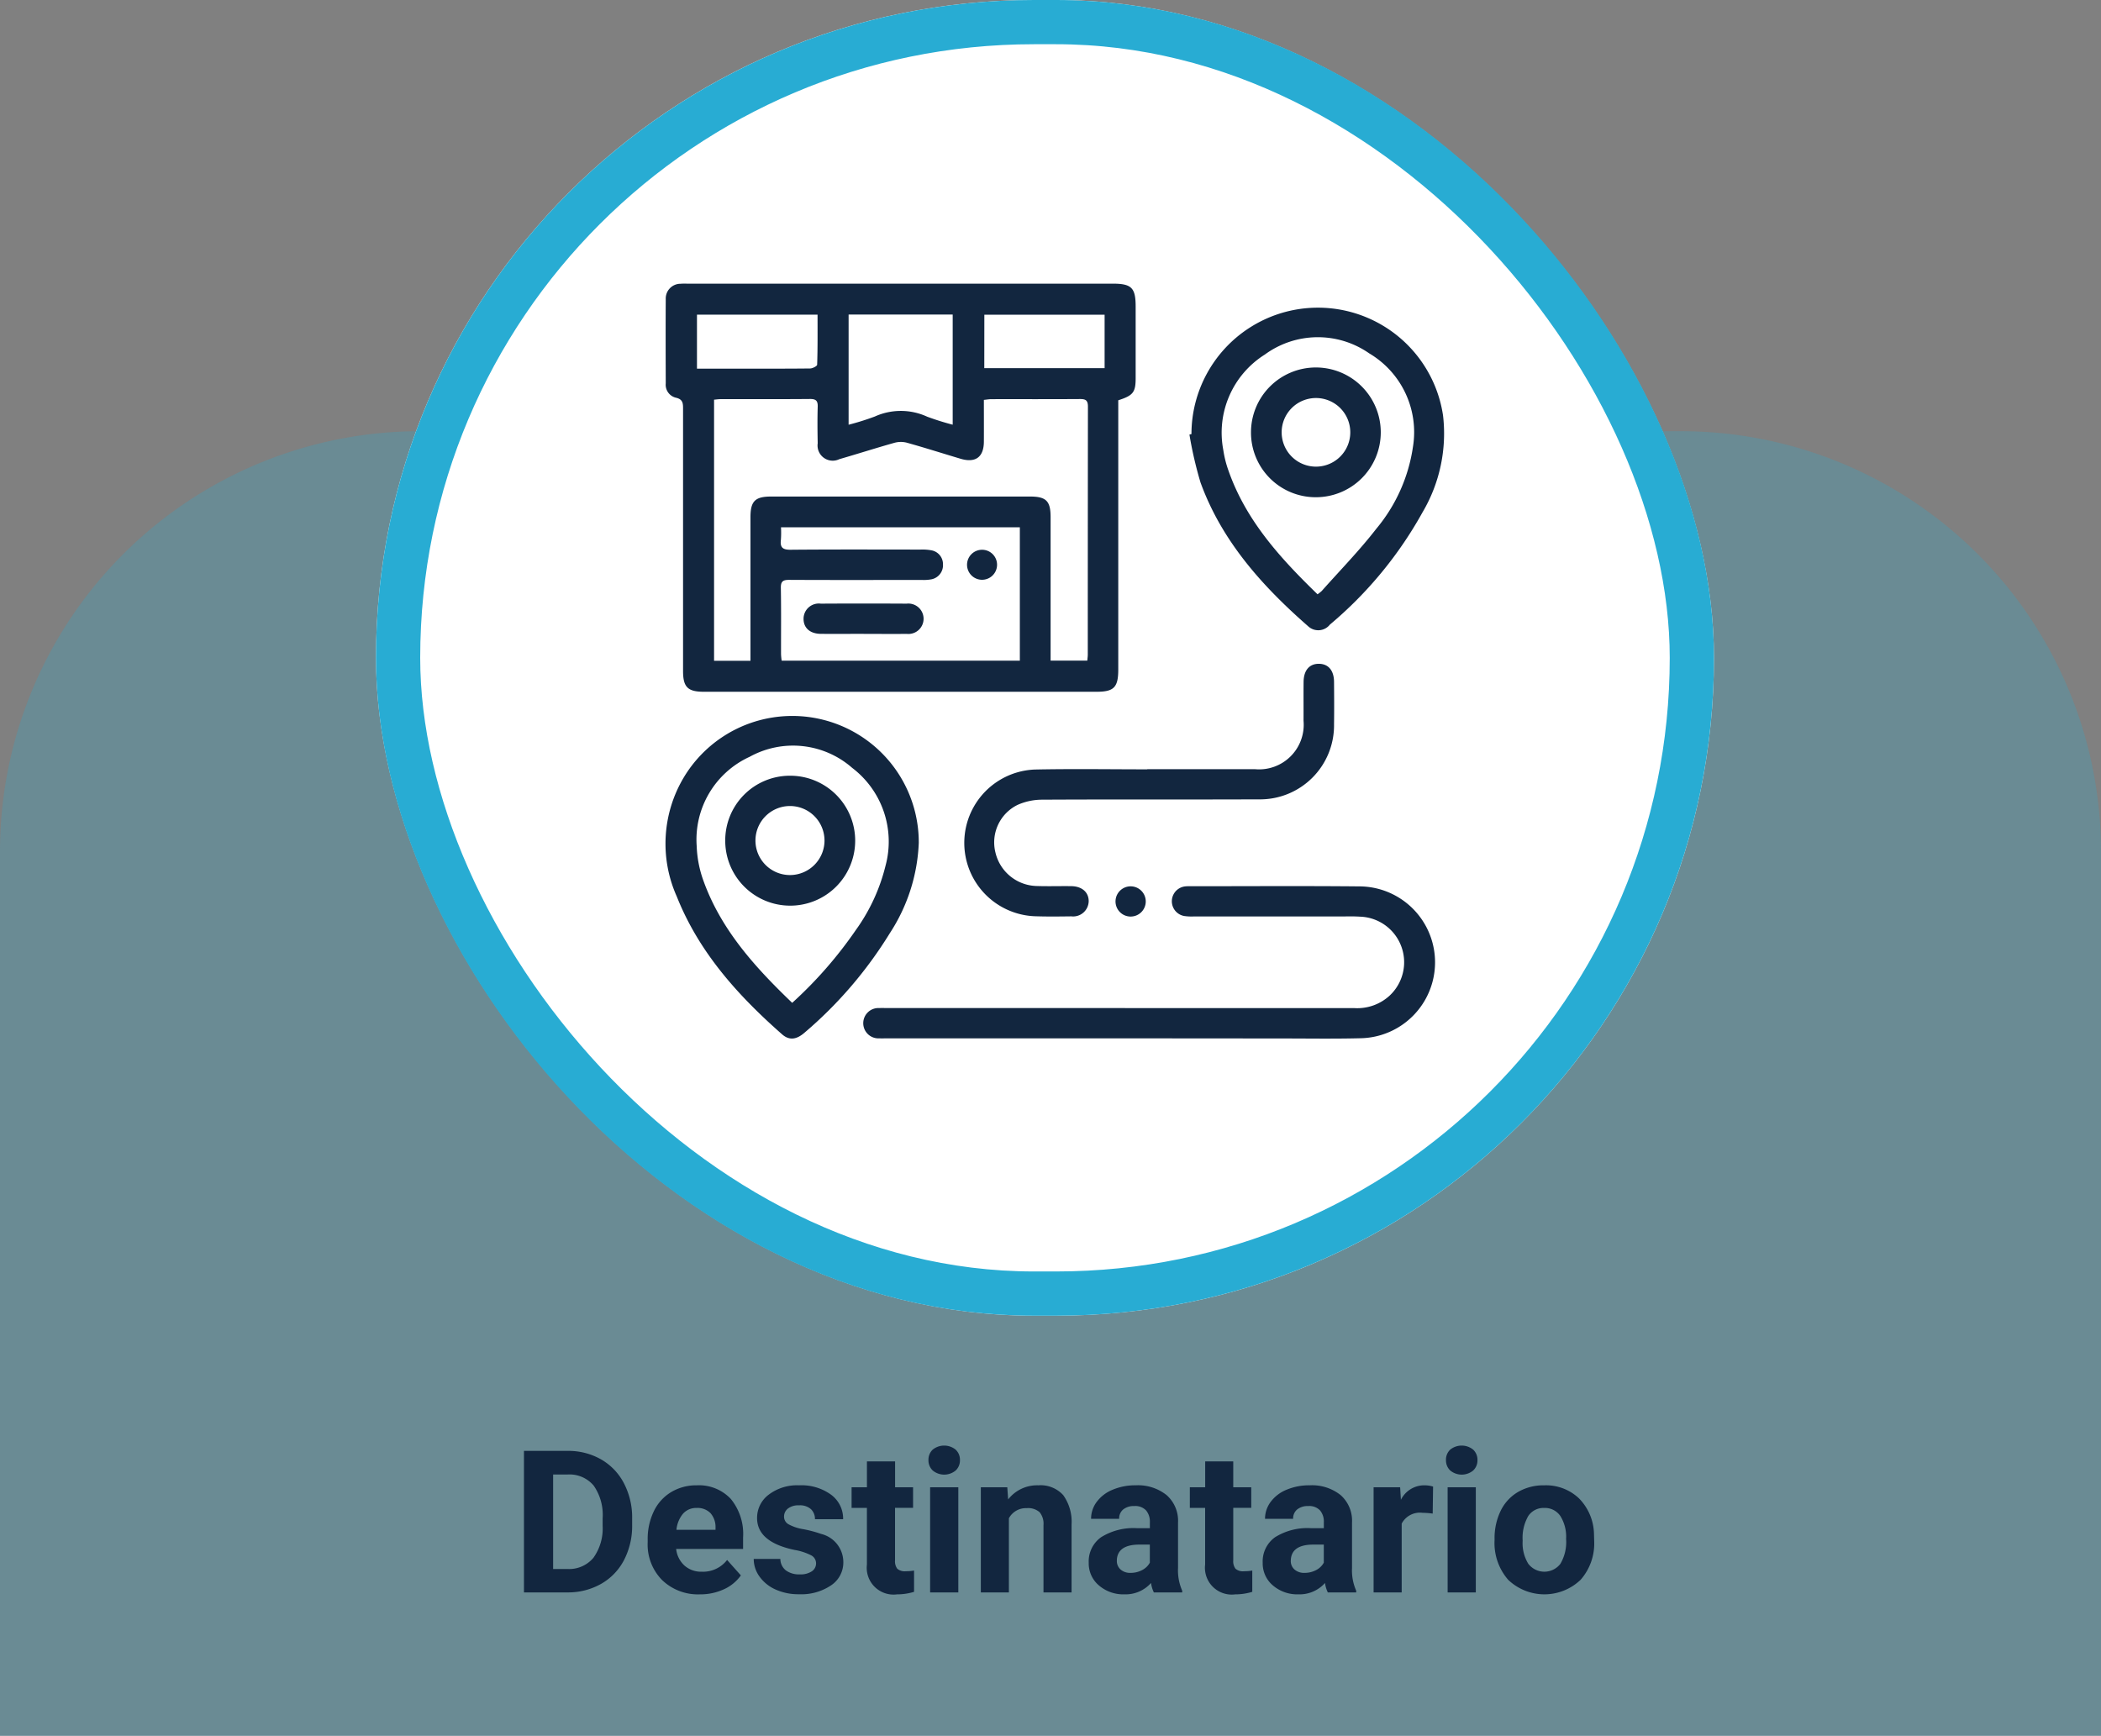 <svg xmlns="http://www.w3.org/2000/svg" width="190" height="157" viewBox="0 0 190 157">
  <rect x="0" y="0" width="190" height="157" fill="#808080" stroke="none"/>
  <g id="Grupo_123208" data-name="Grupo 123208" transform="translate(-1107 -4167)">
    <path id="Rectángulo_42825" data-name="Rectángulo 42825" d="M38,0H152a38,38,0,0,1,38,38v80a0,0,0,0,1,0,0H0a0,0,0,0,1,0,0V38A38,38,0,0,1,38,0Z" transform="translate(1107 4206)" fill="#28acd3" opacity="0.25"/>
    <path id="Trazado_247666" data-name="Trazado 247666" d="M38.384,19V6.2h3.938a5.98,5.98,0,0,1,3.019.76,5.3,5.3,0,0,1,2.079,2.162,6.669,6.669,0,0,1,.747,3.186V12.9a6.688,6.688,0,0,1-.734,3.173,5.256,5.256,0,0,1-2.07,2.153A6.025,6.025,0,0,1,42.348,19ZM41.021,8.339v8.543H42.3a2.863,2.863,0,0,0,2.364-1.011,4.567,4.567,0,0,0,.835-2.892V12.3a4.64,4.64,0,0,0-.809-2.958,2.854,2.854,0,0,0-2.364-1.006ZM54.292,19.176a4.668,4.668,0,0,1-3.406-1.283,4.561,4.561,0,0,1-1.314-3.419v-.246a5.745,5.745,0,0,1,.554-2.562A4.064,4.064,0,0,1,51.7,9.925a4.4,4.4,0,0,1,2.316-.611,3.947,3.947,0,0,1,3.072,1.23A5,5,0,0,1,58.2,14.034v1.037H52.148a2.36,2.36,0,0,0,.743,1.494,2.245,2.245,0,0,0,1.569.563,2.742,2.742,0,0,0,2.294-1.063L58,17.462a3.813,3.813,0,0,1-1.547,1.261A5.075,5.075,0,0,1,54.292,19.176ZM54,11.362a1.587,1.587,0,0,0-1.226.512,2.651,2.651,0,0,0-.6,1.466h3.533v-.2a1.891,1.891,0,0,0-.457-1.311A1.638,1.638,0,0,0,54,11.362ZM64.8,16.372a.818.818,0,0,0-.461-.734,5.241,5.241,0,0,0-1.481-.479q-3.393-.712-3.393-2.883a2.613,2.613,0,0,1,1.05-2.114,4.237,4.237,0,0,1,2.747-.848,4.56,4.56,0,0,1,2.9.853,2.687,2.687,0,0,1,1.085,2.215H64.7a1.229,1.229,0,0,0-.352-.9,1.488,1.488,0,0,0-1.1-.356,1.52,1.52,0,0,0-.993.29.916.916,0,0,0-.352.738.783.783,0,0,0,.4.681,4.114,4.114,0,0,0,1.349.448,11.019,11.019,0,0,1,1.6.426,2.628,2.628,0,0,1,2.013,2.558,2.481,2.481,0,0,1-1.116,2.1,4.815,4.815,0,0,1-2.883.8,5.029,5.029,0,0,1-2.123-.426,3.561,3.561,0,0,1-1.455-1.169,2.716,2.716,0,0,1-.527-1.6H61.57a1.326,1.326,0,0,0,.5,1.037,1.987,1.987,0,0,0,1.248.36,1.839,1.839,0,0,0,1.1-.277A.861.861,0,0,0,64.8,16.372Zm7.146-9.22V9.49h1.626v1.863H71.941V16.1a1.133,1.133,0,0,0,.2.756,1.015,1.015,0,0,0,.773.229,4.051,4.051,0,0,0,.747-.062v1.925a5.229,5.229,0,0,1-1.538.229,2.425,2.425,0,0,1-2.725-2.7V11.354H68.012V9.49H69.4V7.152ZM77.663,19H75.114V9.49h2.549Zm-2.7-11.971a1.251,1.251,0,0,1,.382-.94,1.648,1.648,0,0,1,2.079,0,1.244,1.244,0,0,1,.387.94,1.247,1.247,0,0,1-.391.949,1.629,1.629,0,0,1-2.065,0A1.247,1.247,0,0,1,74.964,7.029ZM82.092,9.49l.079,1.1A3.32,3.32,0,0,1,84.9,9.314a2.759,2.759,0,0,1,2.25.888,4.142,4.142,0,0,1,.756,2.654V19h-2.54V12.918a1.648,1.648,0,0,0-.352-1.173,1.574,1.574,0,0,0-1.169-.365,1.747,1.747,0,0,0-1.608.914V19H79.7V9.49ZM95.346,19a2.821,2.821,0,0,1-.255-.853,3.073,3.073,0,0,1-2.4,1.028,3.376,3.376,0,0,1-2.316-.809,2.6,2.6,0,0,1-.918-2.039,2.687,2.687,0,0,1,1.121-2.32,5.529,5.529,0,0,1,3.239-.817h1.169v-.545a1.567,1.567,0,0,0-.338-1.055,1.331,1.331,0,0,0-1.068-.4,1.513,1.513,0,0,0-1.006.308,1.045,1.045,0,0,0-.365.844h-2.54a2.551,2.551,0,0,1,.51-1.529,3.37,3.37,0,0,1,1.441-1.1,5.253,5.253,0,0,1,2.092-.4A4.15,4.15,0,0,1,96.5,10.2a3.09,3.09,0,0,1,1.033,2.483V16.8a4.546,4.546,0,0,0,.378,2.048V19Zm-2.1-1.767a2.188,2.188,0,0,0,1.037-.25,1.645,1.645,0,0,0,.7-.672V14.676h-.949q-1.907,0-2.03,1.318L92,16.144a1.017,1.017,0,0,0,.334.782A1.3,1.3,0,0,0,93.246,17.233Zm9.281-10.081V9.49h1.626v1.863h-1.626V16.1a1.133,1.133,0,0,0,.2.756,1.015,1.015,0,0,0,.773.229,4.051,4.051,0,0,0,.747-.062v1.925a5.229,5.229,0,0,1-1.538.229,2.425,2.425,0,0,1-2.725-2.7V11.354H98.6V9.49h1.389V7.152ZM111.079,19a2.821,2.821,0,0,1-.255-.853,3.073,3.073,0,0,1-2.4,1.028,3.376,3.376,0,0,1-2.316-.809,2.6,2.6,0,0,1-.918-2.039,2.687,2.687,0,0,1,1.121-2.32,5.529,5.529,0,0,1,3.239-.817h1.169v-.545a1.567,1.567,0,0,0-.338-1.055,1.331,1.331,0,0,0-1.068-.4,1.513,1.513,0,0,0-1.006.308,1.045,1.045,0,0,0-.365.844H105.4a2.551,2.551,0,0,1,.51-1.529,3.37,3.37,0,0,1,1.441-1.1,5.253,5.253,0,0,1,2.092-.4,4.15,4.15,0,0,1,2.791.883,3.09,3.09,0,0,1,1.033,2.483V16.8a4.546,4.546,0,0,0,.378,2.048V19Zm-2.1-1.767a2.188,2.188,0,0,0,1.037-.25,1.645,1.645,0,0,0,.7-.672V14.676h-.949q-1.907,0-2.03,1.318l-.009.149a1.017,1.017,0,0,0,.334.782A1.3,1.3,0,0,0,108.978,17.233Zm11.584-5.361a6.9,6.9,0,0,0-.914-.07,1.86,1.86,0,0,0-1.89.976V19h-2.54V9.49h2.4l.07,1.134a2.354,2.354,0,0,1,2.118-1.31,2.662,2.662,0,0,1,.791.114Zm3.9,7.128h-2.549V9.49h2.549Zm-2.7-11.971a1.251,1.251,0,0,1,.382-.94,1.648,1.648,0,0,1,2.079,0,1.244,1.244,0,0,1,.387.94,1.247,1.247,0,0,1-.391.949,1.629,1.629,0,0,1-2.065,0A1.247,1.247,0,0,1,121.766,7.029Zm4.395,7.128a5.64,5.64,0,0,1,.545-2.522,3.989,3.989,0,0,1,1.569-1.714,4.577,4.577,0,0,1,2.377-.606,4.33,4.33,0,0,1,3.142,1.178,4.727,4.727,0,0,1,1.358,3.2l.018.65a4.97,4.97,0,0,1-1.222,3.511,4.735,4.735,0,0,1-6.561,0,5.058,5.058,0,0,1-1.226-3.586Zm2.54.18a3.555,3.555,0,0,0,.51,2.073,1.831,1.831,0,0,0,2.9.009,3.89,3.89,0,0,0,.519-2.267,3.519,3.519,0,0,0-.519-2.06,1.686,1.686,0,0,0-1.459-.731,1.658,1.658,0,0,0-1.441.726A3.955,3.955,0,0,0,128.7,14.338Z" transform="translate(1116 4292.028)" fill="#12263f"/>
    <g id="Rectángulo_42826" data-name="Rectángulo 42826" transform="translate(1141 4167)" fill="#fff" stroke="#28acd3" stroke-width="4">
      <rect width="121" height="119" rx="59.5" stroke="none"/>
      <rect x="2" y="2" width="117" height="115" rx="57.5" fill="none"/>
    </g>
    <g id="Grupo_117220" data-name="Grupo 117220" transform="translate(641.303 -462.687)">
      <path id="Trazado_239566" data-name="Trazado 239566" d="M566.9,4665.891v.883q0,11.735,0,23.471c0,1.612-.391,2.011-1.972,2.011q-17.75,0-35.5,0c-1.458,0-1.884-.42-1.885-1.871q0-11.846,0-23.69c0-.521,0-.9-.674-1.043a1.206,1.206,0,0,1-.891-1.29c-.008-2.542-.015-5.085,0-7.628a1.333,1.333,0,0,1,1.33-1.381c.219-.019.44-.01.66-.01h38.434c1.7,0,2.07.373,2.071,2.066q0,3.19,0,6.381C568.483,4665.16,568.276,4665.449,566.9,4665.891Zm-33.261,23.563v-.958q0-6.013,0-12.025c0-1.458.417-1.874,1.877-1.874q11.7,0,23.392,0c1.473,0,1.873.4,1.873,1.866q0,6.049,0,12.1v.875H564.1c.018-.213.044-.38.044-.545q0-11.219.013-22.438c0-.586-.233-.68-.739-.676-2.664.018-5.328.007-7.993.011-.208,0-.417.04-.678.065,0,1.3.007,2.546,0,3.789-.01,1.392-.762,1.938-2.114,1.534-1.615-.482-3.222-.994-4.844-1.448a2.185,2.185,0,0,0-1.125.006c-1.67.469-3.321,1-4.988,1.481a1.372,1.372,0,0,1-1.956-1.435c-.023-1.1-.033-2.2,0-3.3.019-.55-.162-.713-.707-.708-2.688.024-5.377.011-8.066.014-.19,0-.381.03-.6.049v23.615ZM558,4677.382H536.4a9.148,9.148,0,0,1-.008,1.12c-.089.7.156.915.876.908,3.911-.035,7.822-.018,11.733-.015a4.427,4.427,0,0,1,1.019.07,1.268,1.268,0,0,1,1.029,1.262,1.3,1.3,0,0,1-1.011,1.351,3.764,3.764,0,0,1-.873.064c-4.009,0-8.017.013-12.026-.008-.566,0-.763.139-.752.734.036,2,.012,4.008.017,6.012a5.535,5.535,0,0,0,.058.564H558Zm-15.486-19.246v9.967a22.926,22.926,0,0,0,2.37-.743,5.706,5.706,0,0,1,4.735.015,24.069,24.069,0,0,0,2.308.725v-9.964Zm12.27,4.848h10.881v-4.834H554.79Zm-15.083-4.838h-10.9v4.883h3.568c2.221,0,4.443.01,6.664-.016.223,0,.633-.214.636-.337C539.722,4661.171,539.706,4659.666,539.706,4658.145Z" transform="translate(-0.075 0)" fill="#12263f"/>
      <path id="Trazado_239567" data-name="Trazado 239567" d="M671.1,5040.487H649.9c-.245,0-.49.007-.733,0a1.372,1.372,0,1,1,.02-2.74c.244-.011.489,0,.733,0q21.125,0,42.249.006a4.323,4.323,0,0,0,3.157-1.125,4.126,4.126,0,0,0-2.435-7.134,16.291,16.291,0,0,0-1.686-.03q-6.821,0-13.643,0a4.494,4.494,0,0,1-.8-.042,1.354,1.354,0,0,1,.082-2.68,2.777,2.777,0,0,1,.366-.014c5.134,0,10.269-.036,15.4.014a6.868,6.868,0,0,1,.125,13.734c-2.468.063-4.938.02-7.408.021Q678.212,5040.49,671.1,5040.487Z" transform="translate(-103.968 -316.884)" fill="#12263f"/>
      <path id="Trazado_239568" data-name="Trazado 239568" d="M548.786,4933.365a16.08,16.08,0,0,1-2.625,8.207,37.7,37.7,0,0,1-7.7,8.982c-.739.647-1.393.724-2.039.156-4-3.521-7.518-7.426-9.521-12.464a11.688,11.688,0,0,1,.64-10.784,11.439,11.439,0,0,1,21.244,5.9Zm-11.45,14.5a37.69,37.69,0,0,0,5.755-6.586,16.765,16.765,0,0,0,2.687-5.817,8.373,8.373,0,0,0-3.016-8.852,8.113,8.113,0,0,0-9.273-1,8.23,8.23,0,0,0-4.787,8.083,10.2,10.2,0,0,0,.591,3.076C530.878,4941.218,533.946,4944.61,537.336,4947.862Z" transform="translate(0 -227.472)" fill="#12263f"/>
      <path id="Trazado_239569" data-name="Trazado 239569" d="M848.975,4681.583a11.438,11.438,0,0,1,22.749-1.693,14.009,14.009,0,0,1-1.837,8.741,36.074,36.074,0,0,1-8.392,10.185,1.339,1.339,0,0,1-1.979.141c-4.162-3.644-7.8-7.7-9.725-13a35.444,35.444,0,0,1-1-4.327Zm11.4,14.492a3.177,3.177,0,0,0,.387-.306c1.652-1.861,3.4-3.647,4.921-5.611a14.906,14.906,0,0,0,3.32-7.406,8.281,8.281,0,0,0-3.954-8.468,8.115,8.115,0,0,0-9.446.113,8.344,8.344,0,0,0-3.749,8.63,9.629,9.629,0,0,0,.461,1.842C853.892,4689.391,857,4692.8,860.375,4696.075Z" transform="translate(-275.53 -12.637)" fill="#12263f"/>
      <path id="Trazado_239570" data-name="Trazado 239570" d="M726.4,4899.249q4.877,0,9.755,0a4.036,4.036,0,0,0,4.382-4.383c.006-1.173-.007-2.347.005-3.521.011-1.039.524-1.632,1.378-1.629s1.367.594,1.375,1.631c.01,1.271.019,2.543,0,3.814a6.694,6.694,0,0,1-6.851,6.816c-6.5.028-13.006-.006-19.509.03a5.462,5.462,0,0,0-2.259.471,3.773,3.773,0,0,0-2,4.312,3.928,3.928,0,0,0,3.7,3.024c1.05.037,2.1,0,3.153.014.966.011,1.578.545,1.579,1.358a1.409,1.409,0,0,1-1.572,1.374c-1.076.014-2.152.027-3.227-.008a6.64,6.64,0,0,1-.022-13.274c3.372-.07,6.747-.015,10.121-.015Z" transform="translate(-156.957 -199.991)" fill="#12263f"/>
      <path id="Trazado_239571" data-name="Trazado 239571" d="M805.978,5028.22a1.367,1.367,0,1,1-2.731-.1,1.367,1.367,0,0,1,2.731.1Z" transform="translate(-236.667 -316.99)" fill="#12263f"/>
      <path id="Trazado_239572" data-name="Trazado 239572" d="M616.375,4855.276c-1.294,0-2.588.011-3.882,0-.977-.01-1.562-.538-1.558-1.362a1.38,1.38,0,0,1,1.562-1.37q3.882-.023,7.764,0a1.376,1.376,0,1,1,0,2.735c-1.294.014-2.588,0-3.882,0Z" transform="translate(-72.57 -168.259)" fill="#12263f"/>
      <path id="Trazado_239573" data-name="Trazado 239573" d="M714.422,4820.787a1.357,1.357,0,1,1-1.339-1.362A1.352,1.352,0,0,1,714.422,4820.787Z" transform="translate(-158.558 -140.013)" fill="#12263f"/>
      <path id="Trazado_239574" data-name="Trazado 239574" d="M568.5,4958.727a5.876,5.876,0,1,1-5.841,5.908A5.849,5.849,0,0,1,568.5,4958.727Zm3.136,5.837a3.122,3.122,0,1,0-3.085,3.147A3.128,3.128,0,0,0,571.637,4964.563Z" transform="translate(-31.377 -258.878)" fill="#12263f"/>
      <path id="Trazado_239575" data-name="Trazado 239575" d="M886.742,4712.865a5.868,5.868,0,1,1,5.854,5.874A5.851,5.851,0,0,1,886.742,4712.865Zm5.892,3.107a3.1,3.1,0,1,0-.031-6.206,3.1,3.1,0,1,0,.031,6.206Z" transform="translate(-307.914 -44.079)" fill="#12263f"/>
    </g>
  </g>
</svg>
